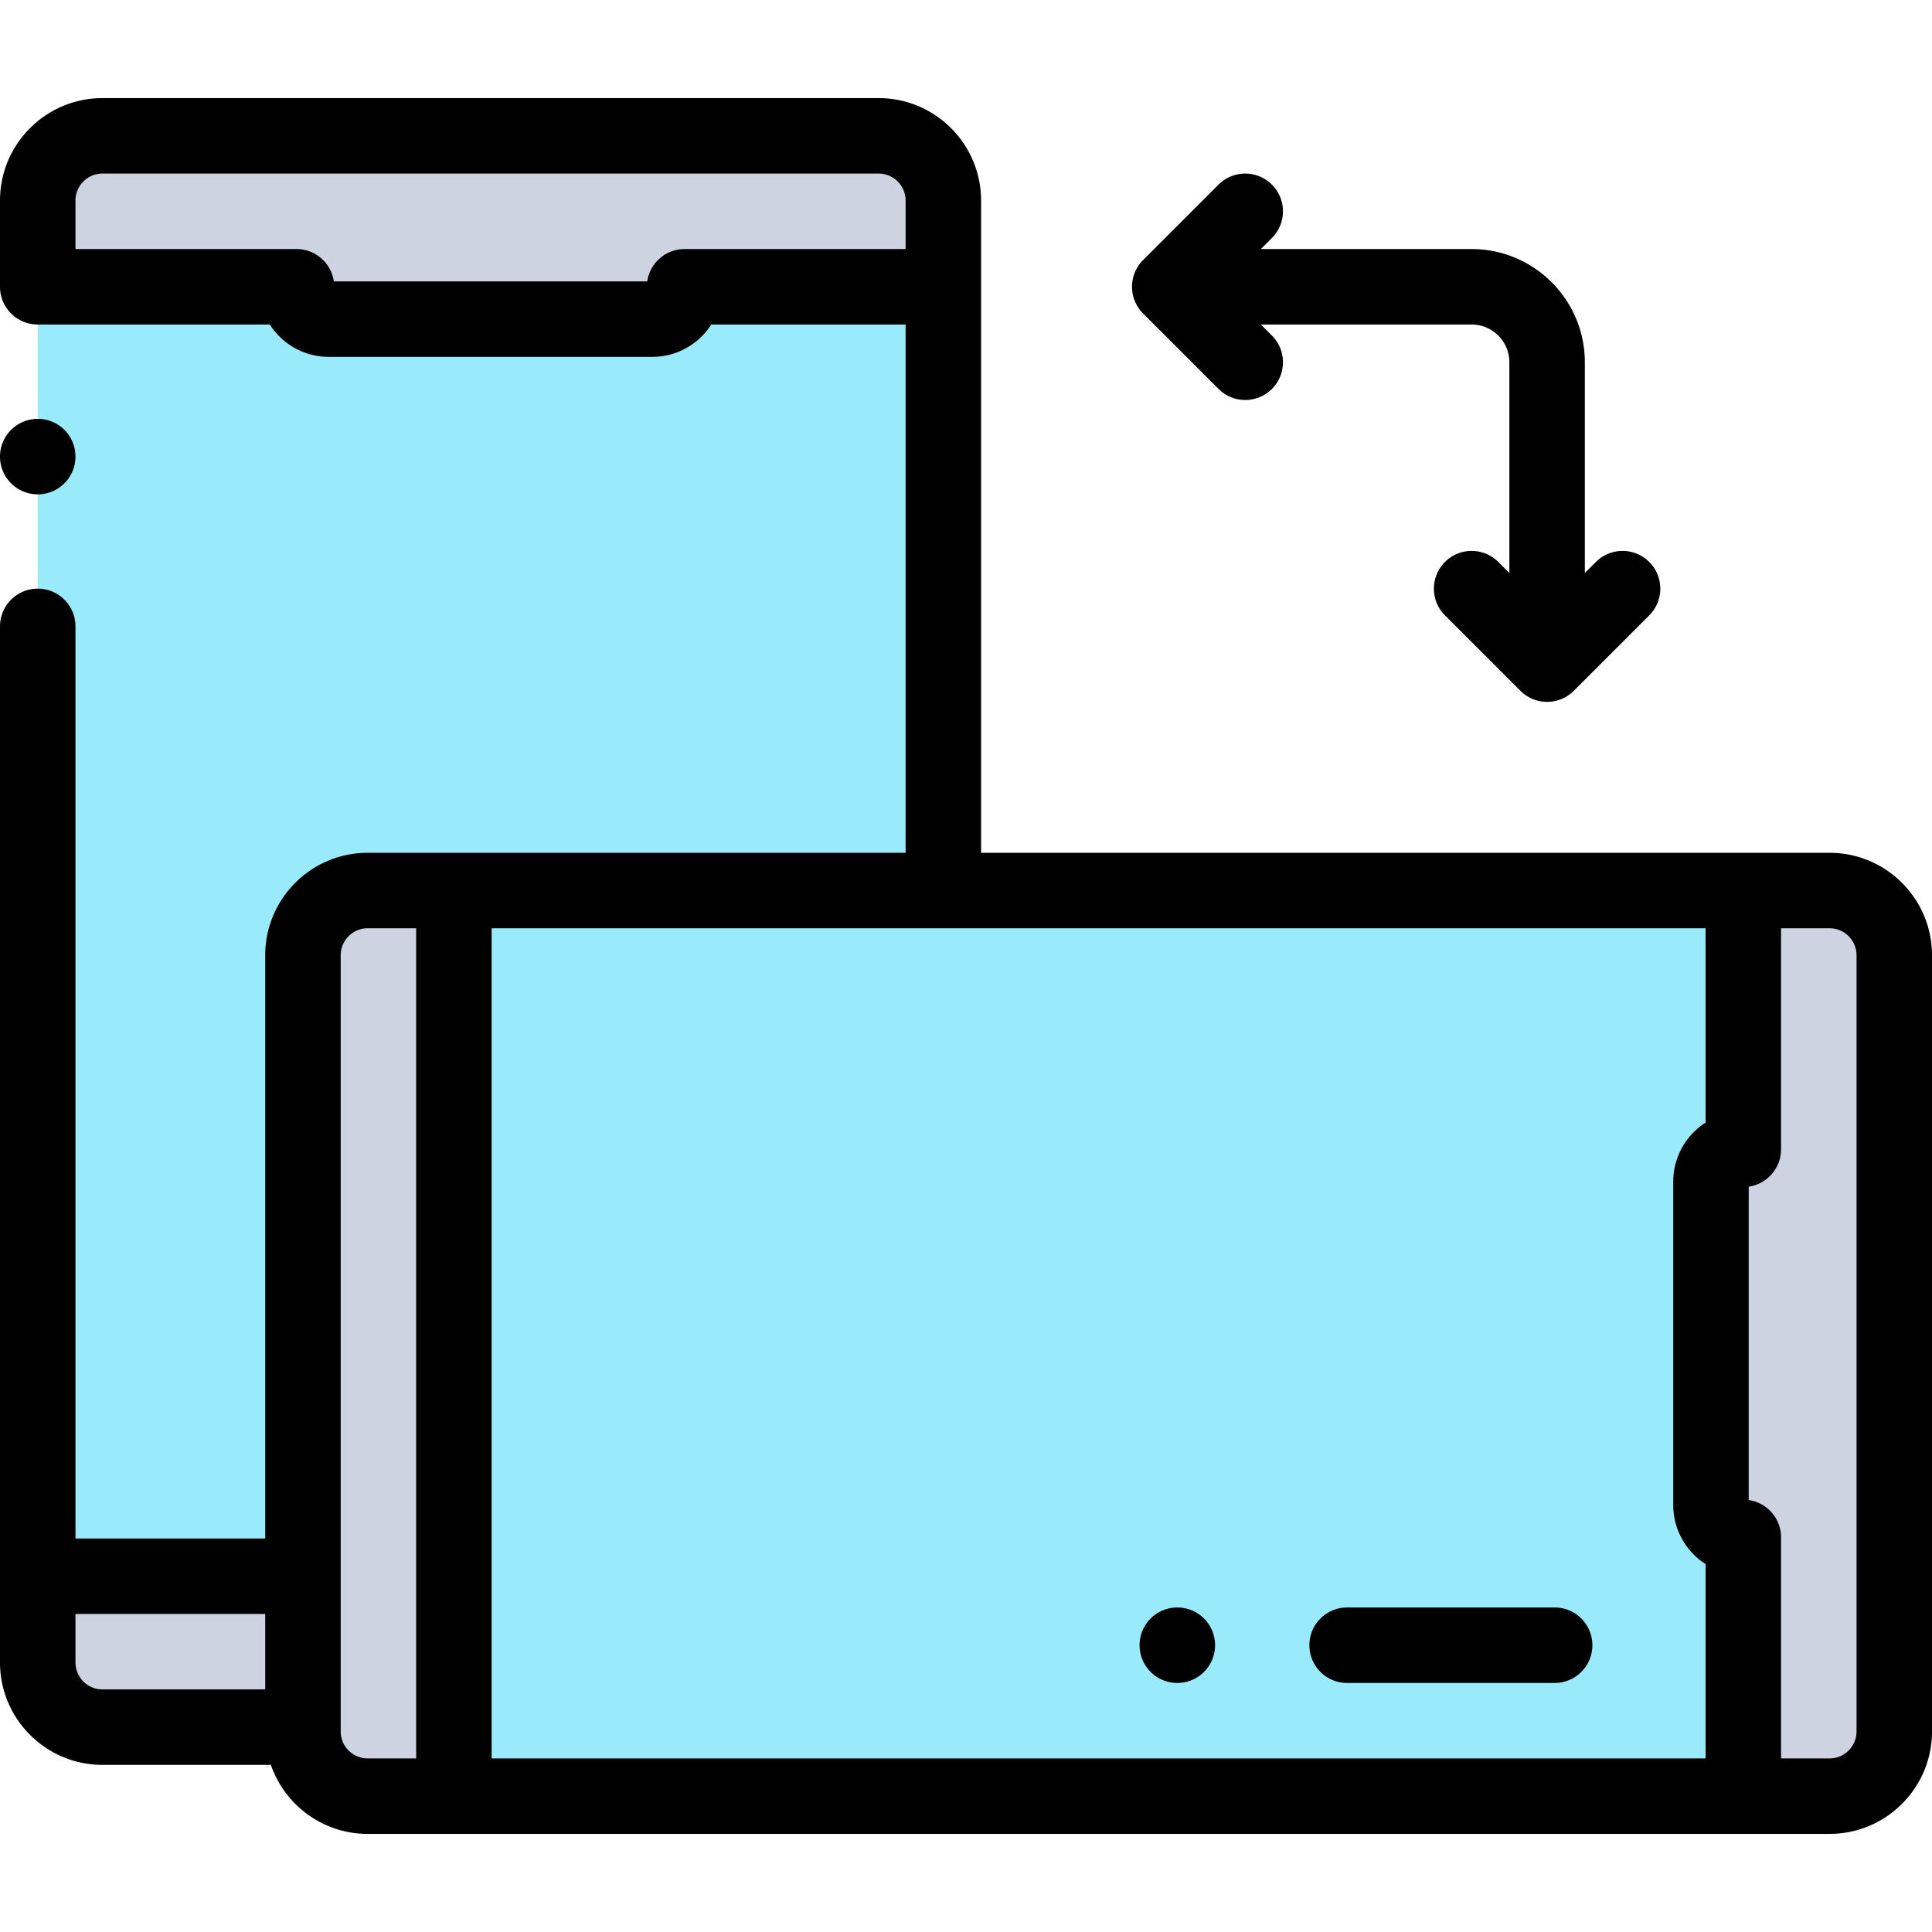 <?xml version="1.0" standalone="no"?><!DOCTYPE svg PUBLIC "-//W3C//DTD SVG 1.1//EN" "http://www.w3.org/Graphics/SVG/1.1/DTD/svg11.dtd"><svg t="1611040570642" class="icon" viewBox="0 0 1024 1024" version="1.1" xmlns="http://www.w3.org/2000/svg" p-id="1664" xmlns:xlink="http://www.w3.org/1999/xlink" width="200" height="200"><defs><style type="text/css"></style></defs><path d="M174.282 169.146h171.428c9.43 0 17.142-7.714 17.142-17.142h137.142V106.286c0-18.858-15.428-34.286-34.286-34.286H54.284c-18.858 0-34.286 15.428-34.286 34.286v45.718H157.14c0 9.428 7.714 17.142 17.142 17.142z" fill="#CDD3E0" p-id="1665"></path><path d="M345.709 169.146H174.282c-9.43 0-17.142-7.714-17.142-17.142H19.998v683.417h140.578V506.289c0-18.858 15.428-34.286 34.286-34.286h305.131v-319.999h-137.142c0 9.428-7.712 17.142-17.142 17.142z" fill="#99EBFB" p-id="1666"></path><path d="M160.576 835.42H19.998v45.718c0 18.858 15.428 34.286 34.286 34.286h106.294v-80.004z" fill="#CDD3E0" p-id="1667"></path><path d="M160.576 506.289V917.712c0 18.858 15.428 34.286 34.286 34.286h45.714V472.005H194.862c-18.858 0-34.286 15.426-34.286 34.284z" fill="#CDD3E0" p-id="1668"></path><path d="M240.576 472.005v479.995h683.421V814.858c-9.428 0-17.142-7.714-17.142-17.142v-171.428c0-9.43 7.714-17.142 17.142-17.142v-137.142H240.576z" fill="#99EBFB" p-id="1669"></path><path d="M906.854 626.289v171.428c0 9.43 7.714 17.142 17.142 17.142v137.142h45.718c18.858 0 34.286-15.428 34.286-34.286V506.289c0-18.858-15.428-34.286-34.286-34.286h-45.718v137.142c-9.428 0-17.142 7.714-17.142 17.144z" fill="#CDD3E0" p-id="1670"></path><path d="M969.714 452.005h-449.719V106.286c0-29.934-24.352-54.286-54.286-54.286H54.286C24.352 52 0 76.352 0 106.286v45.716c0 11.044 8.956 20 20 20h122.996c6.61 10.302 18.164 17.144 31.288 17.144h171.428c13.124 0 24.678-6.842 31.286-17.144h102.998v280.001H194.864c-29.934 0-54.286 24.352-54.286 54.286v309.131H40v-483.419c0-11.044-8.954-20-20-20-11.044 0-20 8.956-20 20V881.138c0 29.934 24.352 54.286 54.286 54.286H143.56C150.92 956.684 171.13 971.998 194.864 971.998h774.852c29.934 0 54.286-24.352 54.286-54.284V506.289c-0.002-29.934-24.354-54.284-54.288-54.284zM362.853 132.004c-10.076 0-18.412 7.452-19.796 17.144h-166.12c-1.384-9.694-9.72-17.144-19.798-17.144H40V106.286C40 98.41 46.408 92 54.286 92h411.425a14.3 14.3 0 0 1 14.286 14.286v25.716h-117.144zM903.998 829V931.998H260.575V492.005H903.998v102.998c-10.302 6.61-17.142 18.162-17.142 31.286v171.428c0 13.12 6.84 24.676 17.142 31.284zM40 881.138v-25.716h100.578v40.002H54.286c-7.878-0.002-14.286-6.41-14.286-14.286z m140.578 36.576V506.289c0-7.876 6.408-14.286 14.286-14.286h25.712V931.998H194.864c-7.878 0-14.286-6.408-14.286-14.284z m803.422 0c0 7.876-6.408 14.284-14.286 14.284H943.998v-117.142c0-10.076-7.45-18.41-17.142-19.796v-166.118c9.694-1.386 17.142-9.72 17.142-19.796v-117.142h25.716a14.3 14.3 0 0 1 14.286 14.286v411.423z" p-id="1671"></path><path d="M645.857 206.146a19.944 19.944 0 0 0 14.142 5.858 19.94 19.94 0 0 0 14.142-5.858c7.81-7.81 7.81-20.474 0-28.286l-5.858-5.858h111.714c11.028 0 20 8.972 20 20v111.714l-5.858-5.858c-7.812-7.808-20.472-7.808-28.286 0-7.81 7.81-7.81 20.474 0 28.284l40 40a19.944 19.944 0 0 0 14.142 5.858 19.94 19.94 0 0 0 14.142-5.858l40-40c7.81-7.81 7.81-20.474 0-28.284-7.812-7.808-20.472-7.808-28.286 0l-5.858 5.858V192.004c0-33.084-26.916-60-60-60H668.279l5.858-5.858c7.81-7.81 7.81-20.474 0-28.286-7.812-7.808-20.472-7.808-28.286 0l-40 40c-7.81 7.81-7.81 20.474 0 28.286l40.006 40zM823.994 851.998h-109.992c-11.046 0-20 8.956-20 20s8.954 20 20 20h109.992c11.044 0 20-8.956 20-20 0-11.046-8.954-20-20-20zM624.011 851.998h-0.016c-11.046 0-19.992 8.956-19.992 20s8.962 20 20.008 20c11.044 0 20-8.956 20-20 0-11.046-8.956-20-20-20zM20 262.009c11.046 0 20-8.956 20-20v-0.016c0-11.044-8.954-19.992-20-19.992-11.044 0-20 8.962-20 20.008s8.956 20 20 20z" p-id="1672"></path></svg>